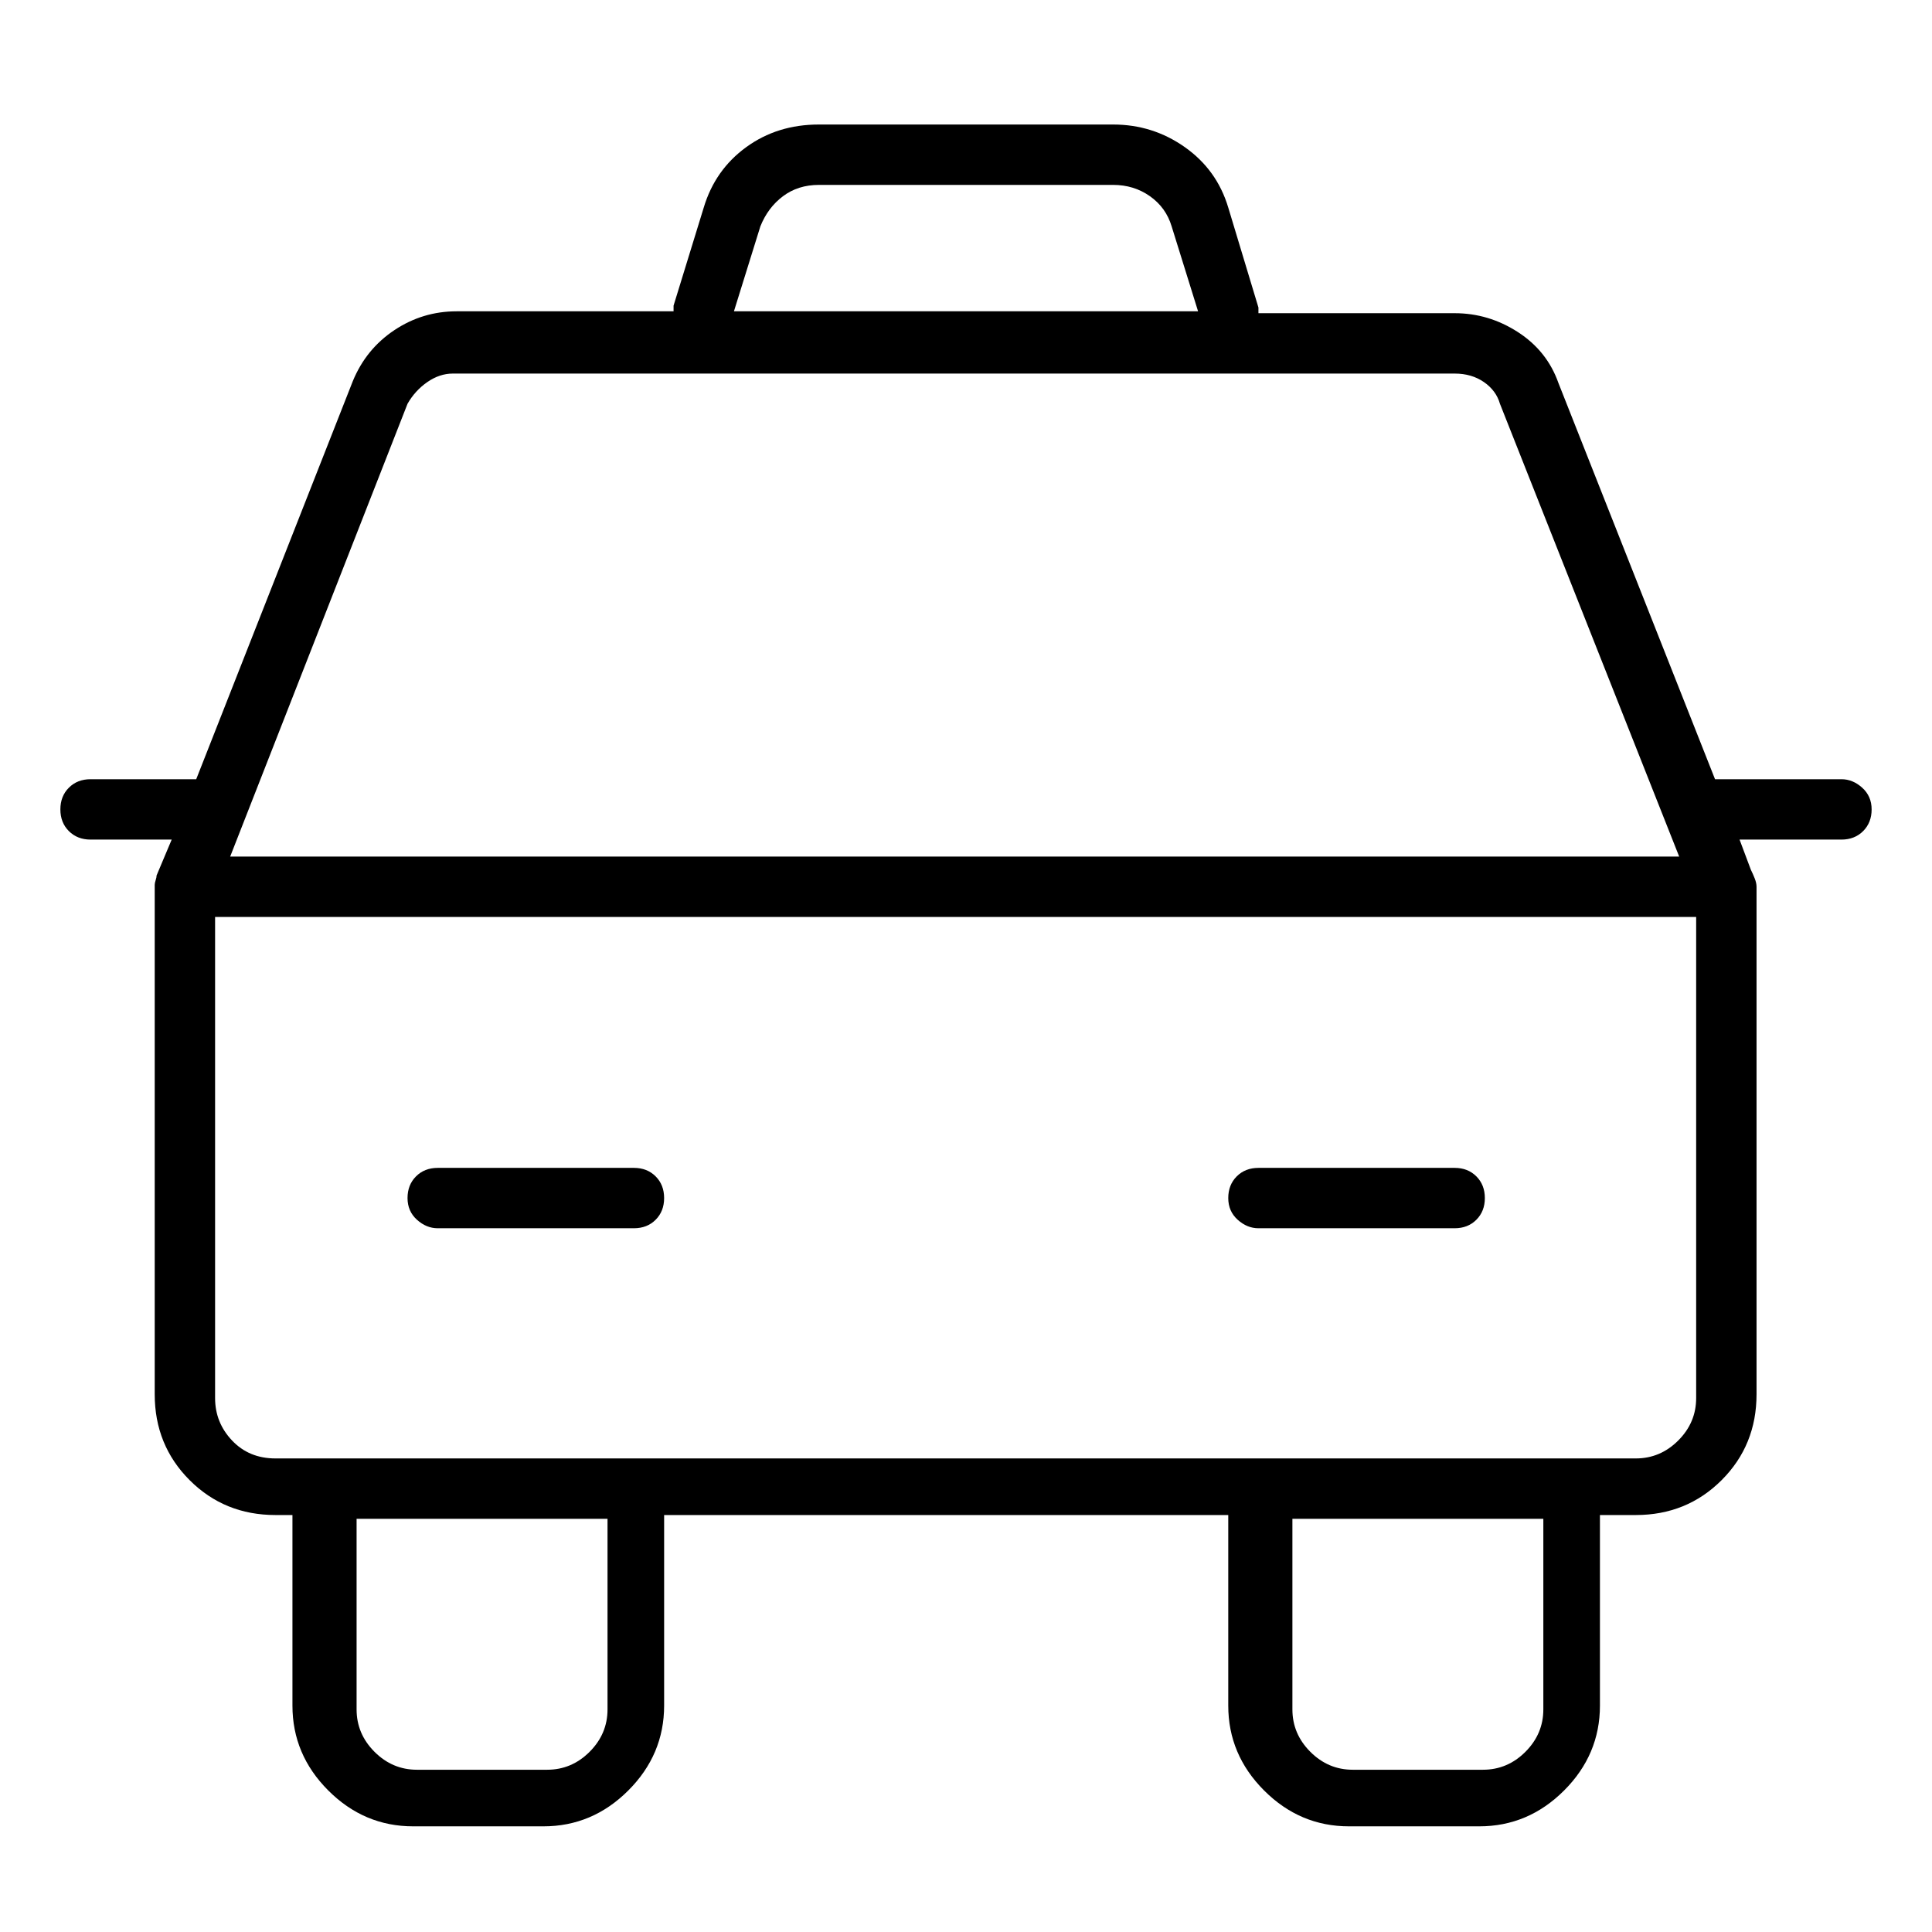 <svg viewBox="0 0 1024 1024" xmlns="http://www.w3.org/2000/svg">
  <path transform="scale(1, -1) translate(0, -960)" fill="currentColor" d="M232 309h104q7 0 11.5 4.5t4.5 11.5t-4.5 11.5t-11.5 4.5h-104q-7 0 -11.5 -4.5t-4.5 -11.5t5 -11.5t11 -4.5zM667 309h104q7 0 11.5 4.5t4.5 11.5t-4.5 11.5t-11.5 4.5h-104q-7 0 -11.5 -4.5t-4.5 -11.5t5 -11.5t11 -4.5zM976 547h-67l-83 210q-6 17 -21.5 27t-33.5 10 h-104v1.5v1.5l-16 53q-6 20 -23 32t-38 12h-156q-22 0 -38.5 -12t-22.5 -32l-16 -52v-1.5v-1.5h-115q-18 0 -33 -10t-22 -27l-83 -211h-56q-7 0 -11.5 -4.5t-4.5 -11.5t4.5 -11.5t11.5 -4.5h43l-8 -19q0 -1 -0.5 -2.5t-0.5 -2.5v0v0v-270q0 -27 18.5 -45.5t45.5 -18.5h9 v-101q0 -26 19 -45t45 -19h69q26 0 45 19t19 45v101h299v-101q0 -26 19 -45t45 -19h69q26 0 45 19t19 45v101h19q27 0 45.5 18.5t18.5 45.5v269q0 2 -1 4.5t-2 4.5l-6 16h54q7 0 11.5 4.5t4.5 11.5t-5 11.5t-11 4.5v0zM403 840q4 10 12 16t19 6h156q11 0 19.5 -6t11.5 -16 l14 -45h-246l14 45v0zM216 746q4 7 10.5 11.5t13.5 4.5h531q9 0 15.5 -4.5t8.5 -11.5l95 -240h-768l94 240v0zM322 54q0 -13 -9.5 -22.5t-22.5 -9.5h-69q-13 0 -22.5 9.5t-9.5 22.5v101h133v-101zM818 54q0 -13 -9.5 -22.5t-22.5 -9.5h-69q-13 0 -22.5 9.5t-9.5 22.5v101 h133v-101v0zM899 219q0 -13 -9.5 -22.5t-22.5 -9.5h-721q-14 0 -23 9.5t-9 22.5v255h785v-255z" />
</svg>